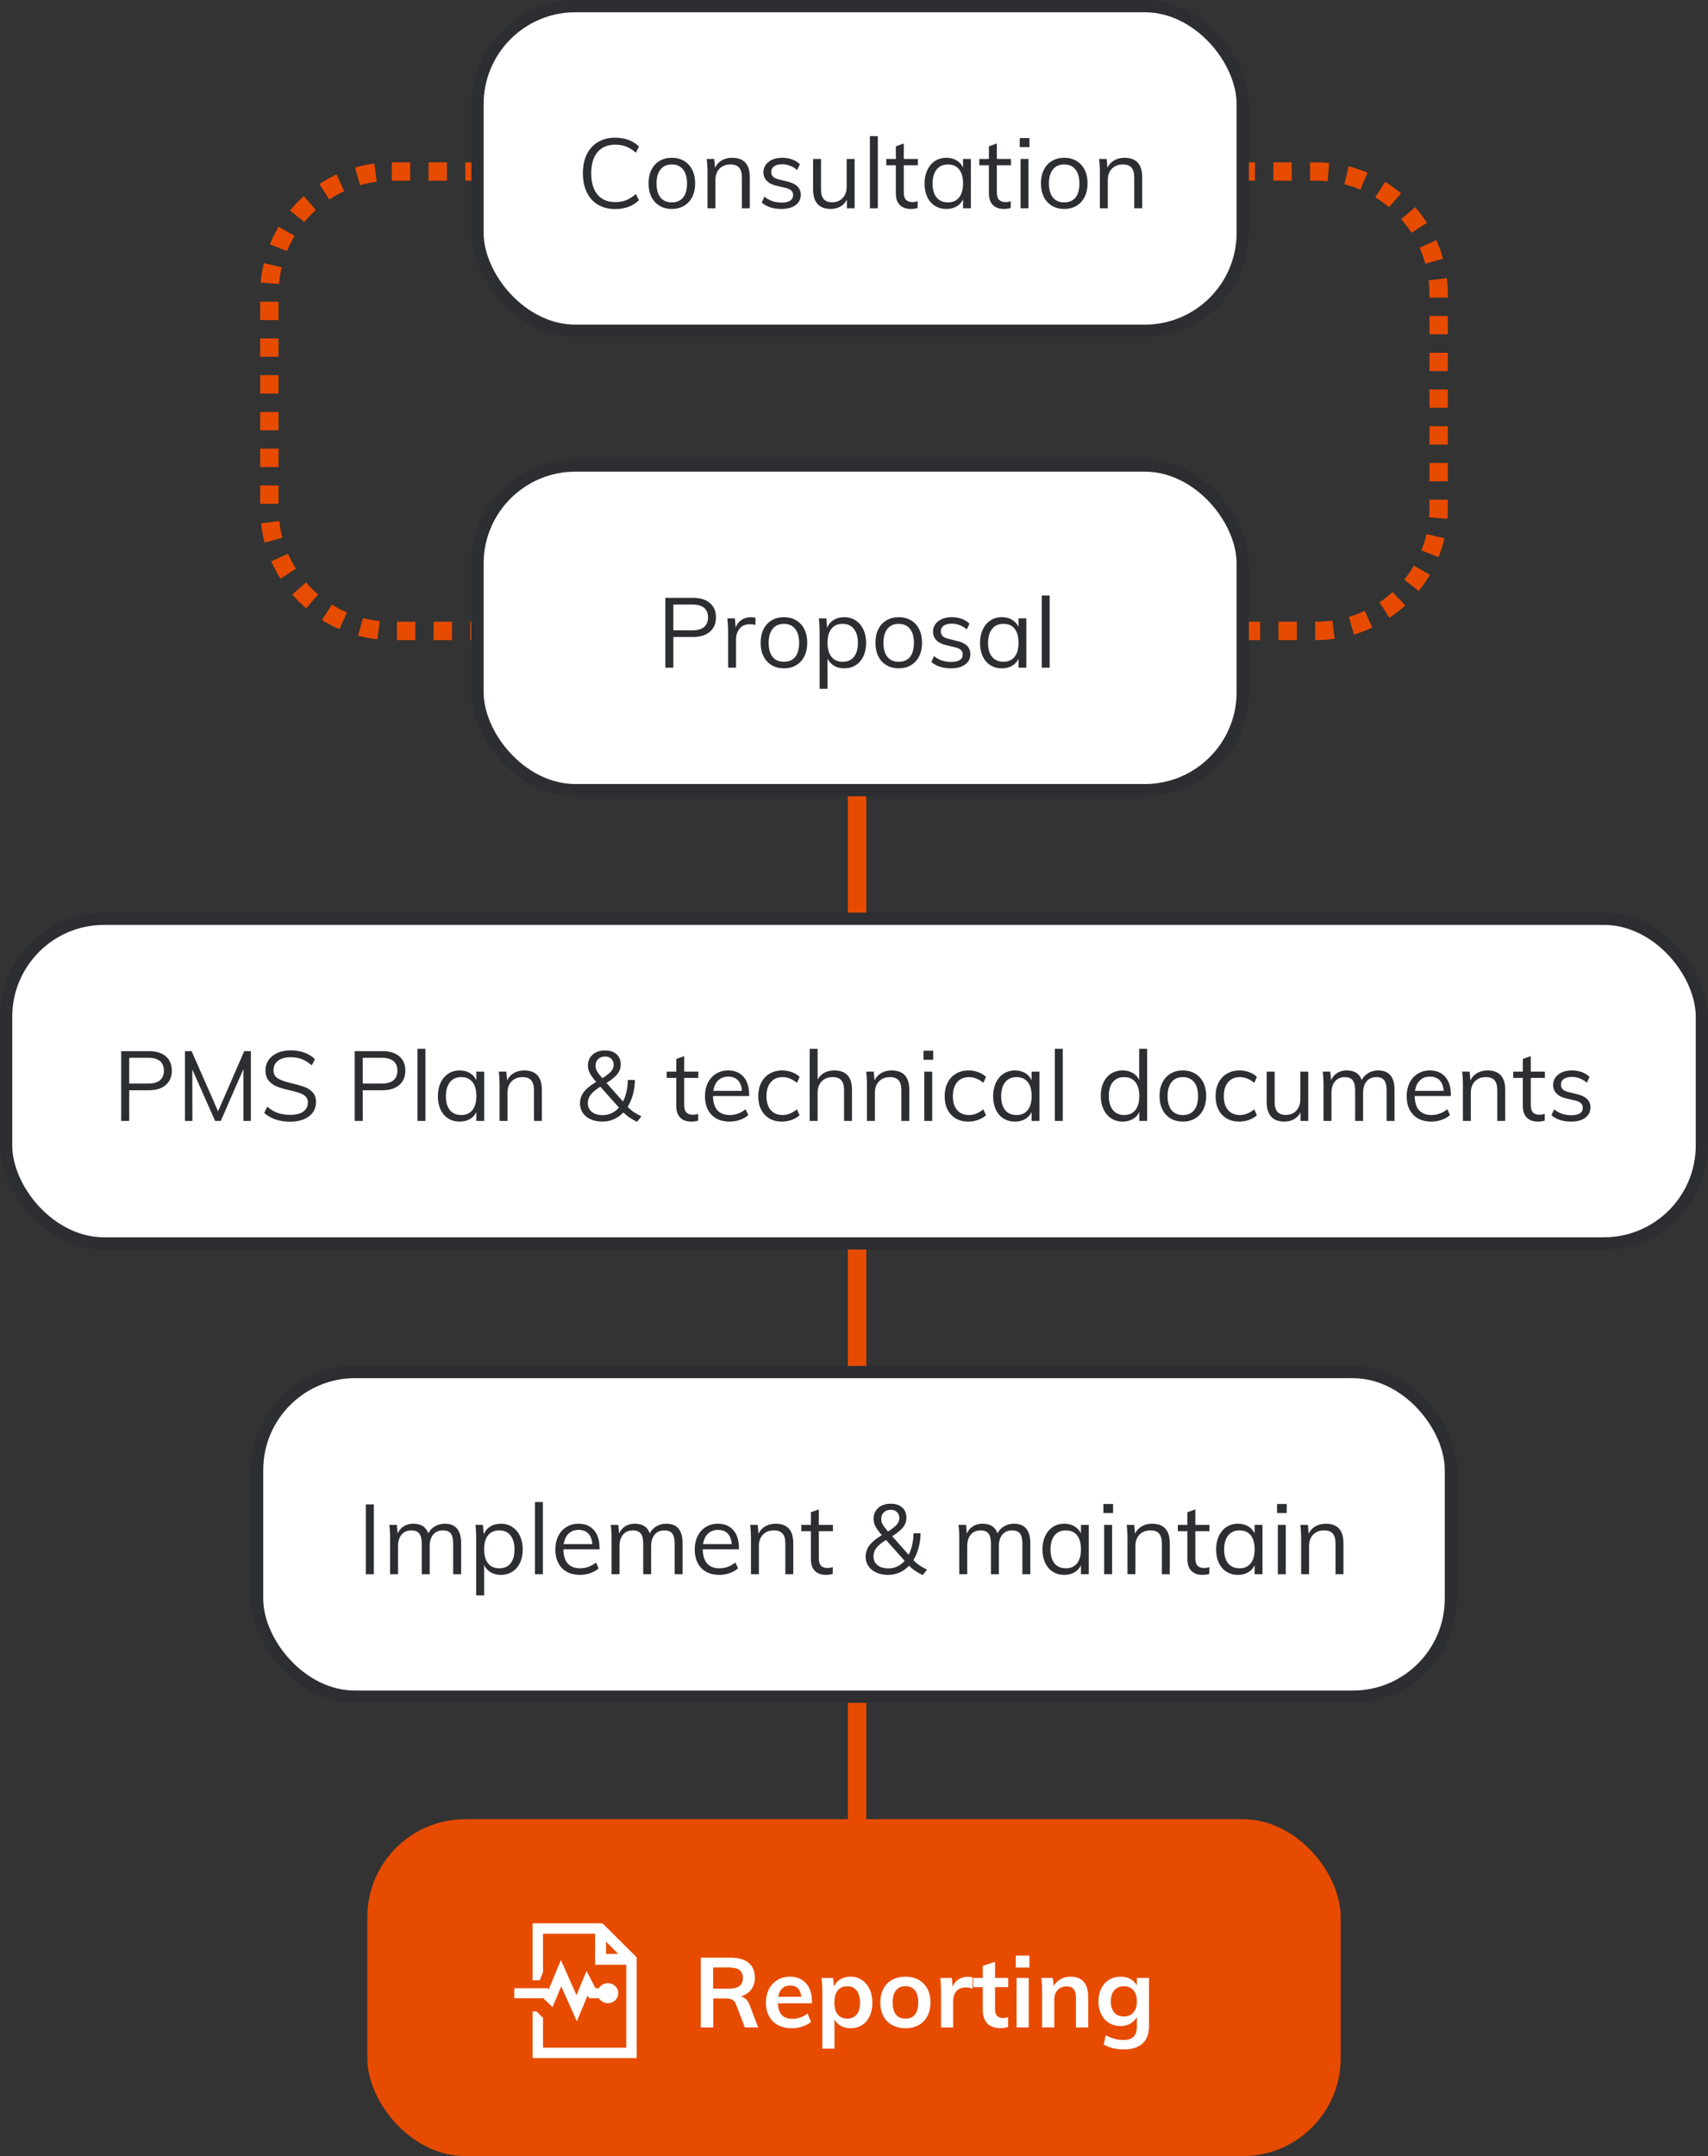 <?xml version="1.0" encoding="UTF-8"?>
<svg width="279px" height="352px" viewBox="0 0 279 352" version="1.1" xmlns="http://www.w3.org/2000/svg" xmlns:xlink="http://www.w3.org/1999/xlink">
    <rect x="0" y="0" width="279" height="352" fill="#333333" stroke="none"/>
    <title>post-market-surveillance</title>
    <g id="Page-1" stroke="none" stroke-width="1" fill="none" fill-rule="evenodd">
        <g id="flattened" transform="translate(-291, -129)">
            <g id="post-market-surveillance" transform="translate(291, 129)">
                <line x1="140" y1="98.5" x2="140" y2="339.363" id="Line" stroke="#E74B00" stroke-width="3" stroke-linecap="square"></line>
                <g id="loop" transform="translate(39, 28)" stroke="#E74B00" stroke-dasharray="3" stroke-width="3">
                    <path d="M25,0 L176,0 C187.046,-2.02906125e-15 196,8.954 196,20 L196,55 C196,66.046 187.046,75 176,75 L25,75 C13.954,75 5,66.046 5,55 L5,20 C5,8.954 13.954,2.02906125e-15 25,0 Z" id="Rectangle"></path>
                </g>
                <g id="1" transform="translate(77, 0)">
                    <g id="consultation">
                        <rect id="Rectangle" stroke="#2C2E32" stroke-width="2" fill="#FFFFFF" x="1" y="1" width="125" height="53" rx="16"></rect>
                        <path d="M23.496,34.128 C24.285,34.128 25.008,34.008 25.664,33.768 C26.32,33.528 26.888,33.168 27.368,32.688 L27.368,32.688 L26.872,31.68 C26.328,32.149 25.792,32.485 25.264,32.688 C24.736,32.891 24.152,32.992 23.512,32.992 C22.253,32.992 21.283,32.584 20.6,31.768 C19.917,30.952 19.576,29.792 19.576,28.288 C19.576,26.795 19.92,25.643 20.608,24.832 C21.296,24.021 22.264,23.616 23.512,23.616 C24.152,23.616 24.736,23.717 25.264,23.92 C25.792,24.123 26.328,24.459 26.872,24.928 L26.872,24.928 L27.368,23.92 C26.888,23.44 26.32,23.08 25.664,22.84 C25.008,22.6 24.285,22.48 23.496,22.48 C22.419,22.48 21.483,22.715 20.688,23.184 C19.893,23.653 19.283,24.323 18.856,25.192 C18.429,26.061 18.216,27.093 18.216,28.288 C18.216,29.483 18.429,30.52 18.856,31.4 C19.283,32.28 19.893,32.955 20.688,33.424 C21.483,33.893 22.419,34.128 23.496,34.128 Z M32.744,34.112 C33.501,34.112 34.168,33.941 34.744,33.6 C35.32,33.259 35.765,32.773 36.08,32.144 C36.395,31.515 36.552,30.779 36.552,29.936 C36.552,29.093 36.395,28.357 36.08,27.728 C35.765,27.099 35.32,26.613 34.744,26.272 C34.168,25.931 33.501,25.76 32.744,25.76 C31.987,25.76 31.32,25.931 30.744,26.272 C30.168,26.613 29.723,27.099 29.408,27.728 C29.093,28.357 28.936,29.093 28.936,29.936 C28.936,30.779 29.093,31.515 29.408,32.144 C29.723,32.773 30.168,33.259 30.744,33.6 C31.32,33.941 31.987,34.112 32.744,34.112 Z M32.744,33.04 C31.944,33.04 31.328,32.776 30.896,32.248 C30.464,31.72 30.248,30.949 30.248,29.936 C30.248,28.955 30.467,28.195 30.904,27.656 C31.341,27.117 31.955,26.848 32.744,26.848 C33.523,26.848 34.131,27.117 34.568,27.656 C35.005,28.195 35.224,28.955 35.224,29.936 C35.224,30.949 35.011,31.72 34.584,32.248 C34.157,32.776 33.544,33.04 32.744,33.04 Z M39.864,34 L39.864,29.392 C39.864,28.613 40.088,27.995 40.536,27.536 C40.984,27.077 41.581,26.848 42.328,26.848 C42.968,26.848 43.437,27.021 43.736,27.368 C44.035,27.715 44.184,28.261 44.184,29.008 L44.184,29.008 L44.184,34 L45.48,34 L45.48,28.944 C45.48,26.821 44.515,25.76 42.584,25.76 C41.955,25.76 41.395,25.901 40.904,26.184 C40.413,26.467 40.045,26.869 39.8,27.392 L39.8,27.392 L39.672,25.952 L38.44,25.952 C38.525,26.624 38.568,27.376 38.568,28.208 L38.568,28.208 L38.568,34 L39.864,34 Z M50.648,34.112 C51.619,34.112 52.387,33.904 52.952,33.488 C53.517,33.072 53.8,32.517 53.8,31.824 C53.8,31.248 53.619,30.781 53.256,30.424 C52.893,30.067 52.339,29.803 51.592,29.632 L51.592,29.632 L50.232,29.296 C49.795,29.189 49.477,29.04 49.28,28.848 C49.083,28.656 48.984,28.395 48.984,28.064 C48.984,27.669 49.141,27.363 49.456,27.144 C49.771,26.925 50.216,26.816 50.792,26.816 C51.656,26.816 52.467,27.131 53.224,27.76 L53.224,27.76 L53.656,26.816 C53.315,26.475 52.893,26.213 52.392,26.032 C51.891,25.851 51.357,25.76 50.792,25.76 C49.864,25.76 49.117,25.981 48.552,26.424 C47.987,26.867 47.704,27.44 47.704,28.144 C47.704,28.677 47.888,29.136 48.256,29.52 C48.624,29.904 49.144,30.171 49.816,30.32 L49.816,30.32 L51.176,30.64 C51.667,30.747 52.019,30.896 52.232,31.088 C52.445,31.28 52.552,31.536 52.552,31.856 C52.552,32.251 52.395,32.552 52.08,32.76 C51.765,32.968 51.304,33.072 50.696,33.072 C50.141,33.072 49.64,32.997 49.192,32.848 C48.744,32.699 48.301,32.453 47.864,32.112 L47.864,32.112 L47.432,33.072 C48.221,33.765 49.293,34.112 50.648,34.112 Z M58.712,34.112 C59.288,34.112 59.805,33.984 60.264,33.728 C60.723,33.472 61.08,33.099 61.336,32.608 L61.336,32.608 L61.336,34 L62.6,34 L62.6,25.952 L61.304,25.952 L61.304,30.496 C61.304,31.253 61.085,31.864 60.648,32.328 C60.211,32.792 59.635,33.024 58.92,33.024 C58.312,33.024 57.859,32.853 57.56,32.512 C57.261,32.171 57.112,31.637 57.112,30.912 L57.112,30.912 L57.112,25.952 L55.816,25.952 L55.816,30.944 C55.816,31.989 56.061,32.779 56.552,33.312 C57.043,33.845 57.763,34.112 58.712,34.112 Z M66.392,34 L66.392,22.224 L65.096,22.224 L65.096,34 L66.392,34 Z M71.784,34.112 C72.2,34.112 72.573,34.059 72.904,33.952 L72.904,33.952 L72.904,32.848 C72.627,32.944 72.339,32.992 72.04,32.992 C71.592,32.992 71.245,32.872 71,32.632 C70.755,32.392 70.632,31.973 70.632,31.376 L70.632,31.376 L70.632,26.976 L72.936,26.976 L72.936,25.952 L70.632,25.952 L70.632,23.424 L69.336,23.888 L69.336,25.952 L67.768,25.952 L67.768,26.976 L69.336,26.976 L69.336,31.552 C69.336,32.395 69.552,33.032 69.984,33.464 C70.416,33.896 71.016,34.112 71.784,34.112 Z M77.592,34.112 C78.221,34.112 78.773,33.976 79.248,33.704 C79.723,33.432 80.077,33.045 80.312,32.544 L80.312,32.544 L80.312,34 L81.592,34 L81.592,25.952 L80.312,25.952 L80.312,27.344 C80.067,26.843 79.709,26.453 79.24,26.176 C78.771,25.899 78.221,25.76 77.592,25.76 C76.888,25.76 76.267,25.936 75.728,26.288 C75.189,26.64 74.771,27.133 74.472,27.768 C74.173,28.403 74.024,29.136 74.024,29.968 C74.024,30.8 74.171,31.528 74.464,32.152 C74.757,32.776 75.173,33.259 75.712,33.6 C76.251,33.941 76.877,34.112 77.592,34.112 Z M77.848,33.04 C77.048,33.04 76.429,32.773 75.992,32.24 C75.555,31.707 75.336,30.949 75.336,29.968 C75.336,28.987 75.557,28.221 76,27.672 C76.443,27.123 77.059,26.848 77.848,26.848 C78.637,26.848 79.245,27.115 79.672,27.648 C80.099,28.181 80.312,28.944 80.312,29.936 C80.312,30.928 80.099,31.693 79.672,32.232 C79.245,32.771 78.637,33.04 77.848,33.04 Z M86.984,34.112 C87.4,34.112 87.773,34.059 88.104,33.952 L88.104,33.952 L88.104,32.848 C87.827,32.944 87.539,32.992 87.24,32.992 C86.792,32.992 86.445,32.872 86.2,32.632 C85.955,32.392 85.832,31.973 85.832,31.376 L85.832,31.376 L85.832,26.976 L88.136,26.976 L88.136,25.952 L85.832,25.952 L85.832,23.424 L84.536,23.888 L84.536,25.952 L82.968,25.952 L82.968,26.976 L84.536,26.976 L84.536,31.552 C84.536,32.395 84.752,33.032 85.184,33.464 C85.616,33.896 86.216,34.112 86.984,34.112 Z M91.16,24.016 L91.16,22.544 L89.576,22.544 L89.576,24.016 L91.16,24.016 Z M91,34 L91,25.952 L89.704,25.952 L89.704,34 L91,34 Z M96.84,34.112 C97.597,34.112 98.264,33.941 98.84,33.6 C99.416,33.259 99.861,32.773 100.176,32.144 C100.491,31.515 100.648,30.779 100.648,29.936 C100.648,29.093 100.491,28.357 100.176,27.728 C99.861,27.099 99.416,26.613 98.84,26.272 C98.264,25.931 97.597,25.76 96.84,25.76 C96.083,25.76 95.416,25.931 94.84,26.272 C94.264,26.613 93.819,27.099 93.504,27.728 C93.189,28.357 93.032,29.093 93.032,29.936 C93.032,30.779 93.189,31.515 93.504,32.144 C93.819,32.773 94.264,33.259 94.84,33.6 C95.416,33.941 96.083,34.112 96.84,34.112 Z M96.84,33.04 C96.04,33.04 95.424,32.776 94.992,32.248 C94.56,31.72 94.344,30.949 94.344,29.936 C94.344,28.955 94.563,28.195 95,27.656 C95.437,27.117 96.051,26.848 96.84,26.848 C97.619,26.848 98.227,27.117 98.664,27.656 C99.101,28.195 99.32,28.955 99.32,29.936 C99.32,30.949 99.107,31.72 98.68,32.248 C98.253,32.776 97.64,33.04 96.84,33.04 Z M103.96,34 L103.96,29.392 C103.96,28.613 104.184,27.995 104.632,27.536 C105.08,27.077 105.677,26.848 106.424,26.848 C107.064,26.848 107.533,27.021 107.832,27.368 C108.131,27.715 108.28,28.261 108.28,29.008 L108.28,29.008 L108.28,34 L109.576,34 L109.576,28.944 C109.576,26.821 108.611,25.76 106.68,25.76 C106.051,25.76 105.491,25.901 105,26.184 C104.509,26.467 104.141,26.869 103.896,27.392 L103.896,27.392 L103.768,25.952 L102.536,25.952 C102.621,26.624 102.664,27.376 102.664,28.208 L102.664,28.208 L102.664,34 L103.96,34 Z" id="Consultation" fill="#2C2E32" fill-rule="nonzero"></path>
                    </g>
                    <g id="proposal" transform="translate(0, 75)">
                        <rect id="Rectangle" stroke="#2C2E32" stroke-width="2" fill="#FFFFFF" x="1" y="1" width="125" height="53" rx="16"></rect>
                        <path d="M32.992,34 L32.992,28.992 L36.224,28.992 C37.387,28.992 38.299,28.707 38.96,28.136 C39.621,27.565 39.952,26.784 39.952,25.792 C39.952,24.8 39.624,24.021 38.968,23.456 C38.312,22.891 37.397,22.608 36.224,22.608 L36.224,22.608 L31.68,22.608 L31.68,34 L32.992,34 Z M36.112,27.904 L32.992,27.904 L32.992,23.696 L36.112,23.696 C36.955,23.696 37.589,23.875 38.016,24.232 C38.443,24.589 38.656,25.109 38.656,25.792 C38.656,26.475 38.443,26.997 38.016,27.36 C37.589,27.723 36.955,27.904 36.112,27.904 L36.112,27.904 Z M43.232,34 L43.232,29.408 C43.232,28.715 43.421,28.125 43.8,27.64 C44.179,27.155 44.757,26.912 45.536,26.912 C45.856,26.912 46.139,26.955 46.384,27.04 L46.384,27.04 L46.416,25.856 C46.192,25.792 45.947,25.76 45.68,25.76 C45.104,25.76 44.592,25.904 44.144,26.192 C43.696,26.48 43.371,26.896 43.168,27.44 L43.168,27.44 L43.04,25.952 L41.808,25.952 C41.893,26.624 41.936,27.376 41.936,28.208 L41.936,28.208 L41.936,34 L43.232,34 Z M51.056,34.112 C51.813,34.112 52.48,33.941 53.056,33.6 C53.632,33.259 54.077,32.773 54.392,32.144 C54.707,31.515 54.864,30.779 54.864,29.936 C54.864,29.093 54.707,28.357 54.392,27.728 C54.077,27.099 53.632,26.613 53.056,26.272 C52.48,25.931 51.813,25.76 51.056,25.76 C50.299,25.76 49.632,25.931 49.056,26.272 C48.48,26.613 48.035,27.099 47.72,27.728 C47.405,28.357 47.248,29.093 47.248,29.936 C47.248,30.779 47.405,31.515 47.72,32.144 C48.035,32.773 48.48,33.259 49.056,33.6 C49.632,33.941 50.299,34.112 51.056,34.112 Z M51.056,33.04 C50.256,33.04 49.64,32.776 49.208,32.248 C48.776,31.72 48.56,30.949 48.56,29.936 C48.56,28.955 48.779,28.195 49.216,27.656 C49.653,27.117 50.267,26.848 51.056,26.848 C51.835,26.848 52.443,27.117 52.88,27.656 C53.317,28.195 53.536,28.955 53.536,29.936 C53.536,30.949 53.323,31.72 52.896,32.248 C52.469,32.776 51.856,33.04 51.056,33.04 Z M58.176,37.456 L58.176,32.512 C58.421,33.024 58.779,33.419 59.248,33.696 C59.717,33.973 60.267,34.112 60.896,34.112 C61.611,34.112 62.237,33.941 62.776,33.6 C63.315,33.259 63.733,32.776 64.032,32.152 C64.331,31.528 64.48,30.8 64.48,29.968 C64.48,29.136 64.331,28.403 64.032,27.768 C63.733,27.133 63.312,26.64 62.768,26.288 C62.224,25.936 61.6,25.76 60.896,25.76 C60.235,25.76 59.661,25.912 59.176,26.216 C58.691,26.52 58.336,26.949 58.112,27.504 L58.112,27.504 L57.984,25.952 L56.752,25.952 C56.837,26.624 56.88,27.376 56.88,28.208 L56.88,28.208 L56.88,37.456 L58.176,37.456 Z M60.656,33.04 C59.856,33.04 59.243,32.771 58.816,32.232 C58.389,31.693 58.176,30.928 58.176,29.936 C58.176,28.944 58.389,28.181 58.816,27.648 C59.243,27.115 59.856,26.848 60.656,26.848 C61.435,26.848 62.043,27.123 62.48,27.672 C62.917,28.221 63.136,28.987 63.136,29.968 C63.136,30.949 62.92,31.707 62.488,32.24 C62.056,32.773 61.445,33.04 60.656,33.04 Z M69.808,34.112 C70.565,34.112 71.232,33.941 71.808,33.6 C72.384,33.259 72.829,32.773 73.144,32.144 C73.459,31.515 73.616,30.779 73.616,29.936 C73.616,29.093 73.459,28.357 73.144,27.728 C72.829,27.099 72.384,26.613 71.808,26.272 C71.232,25.931 70.565,25.76 69.808,25.76 C69.051,25.76 68.384,25.931 67.808,26.272 C67.232,26.613 66.787,27.099 66.472,27.728 C66.157,28.357 66,29.093 66,29.936 C66,30.779 66.157,31.515 66.472,32.144 C66.787,32.773 67.232,33.259 67.808,33.6 C68.384,33.941 69.051,34.112 69.808,34.112 Z M69.808,33.04 C69.008,33.04 68.392,32.776 67.96,32.248 C67.528,31.72 67.312,30.949 67.312,29.936 C67.312,28.955 67.531,28.195 67.968,27.656 C68.405,27.117 69.019,26.848 69.808,26.848 C70.587,26.848 71.195,27.117 71.632,27.656 C72.069,28.195 72.288,28.955 72.288,29.936 C72.288,30.949 72.075,31.72 71.648,32.248 C71.221,32.776 70.608,33.04 69.808,33.04 Z M78.352,34.112 C79.323,34.112 80.091,33.904 80.656,33.488 C81.221,33.072 81.504,32.517 81.504,31.824 C81.504,31.248 81.323,30.781 80.96,30.424 C80.597,30.067 80.043,29.803 79.296,29.632 L79.296,29.632 L77.936,29.296 C77.499,29.189 77.181,29.04 76.984,28.848 C76.787,28.656 76.688,28.395 76.688,28.064 C76.688,27.669 76.845,27.363 77.16,27.144 C77.475,26.925 77.92,26.816 78.496,26.816 C79.36,26.816 80.171,27.131 80.928,27.76 L80.928,27.76 L81.36,26.816 C81.019,26.475 80.597,26.213 80.096,26.032 C79.595,25.851 79.061,25.76 78.496,25.76 C77.568,25.76 76.821,25.981 76.256,26.424 C75.691,26.867 75.408,27.44 75.408,28.144 C75.408,28.677 75.592,29.136 75.96,29.52 C76.328,29.904 76.848,30.171 77.52,30.32 L77.52,30.32 L78.88,30.64 C79.371,30.747 79.723,30.896 79.936,31.088 C80.149,31.28 80.256,31.536 80.256,31.856 C80.256,32.251 80.099,32.552 79.784,32.76 C79.469,32.968 79.008,33.072 78.4,33.072 C77.845,33.072 77.344,32.997 76.896,32.848 C76.448,32.699 76.005,32.453 75.568,32.112 L75.568,32.112 L75.136,33.072 C75.925,33.765 76.997,34.112 78.352,34.112 Z M86.656,34.112 C87.285,34.112 87.837,33.976 88.312,33.704 C88.787,33.432 89.141,33.045 89.376,32.544 L89.376,32.544 L89.376,34 L90.656,34 L90.656,25.952 L89.376,25.952 L89.376,27.344 C89.131,26.843 88.773,26.453 88.304,26.176 C87.835,25.899 87.285,25.76 86.656,25.76 C85.952,25.76 85.331,25.936 84.792,26.288 C84.253,26.64 83.835,27.133 83.536,27.768 C83.237,28.403 83.088,29.136 83.088,29.968 C83.088,30.8 83.235,31.528 83.528,32.152 C83.821,32.776 84.237,33.259 84.776,33.6 C85.315,33.941 85.941,34.112 86.656,34.112 Z M86.912,33.04 C86.112,33.04 85.493,32.773 85.056,32.24 C84.619,31.707 84.4,30.949 84.4,29.968 C84.4,28.987 84.621,28.221 85.064,27.672 C85.507,27.123 86.123,26.848 86.912,26.848 C87.701,26.848 88.309,27.115 88.736,27.648 C89.163,28.181 89.376,28.944 89.376,29.936 C89.376,30.928 89.163,31.693 88.736,32.232 C88.309,32.771 87.701,33.04 86.912,33.04 Z M94.464,34 L94.464,22.224 L93.168,22.224 L93.168,34 L94.464,34 Z" id="Proposal" fill="#2C2E32" fill-rule="nonzero"></path>
                    </g>
                </g>
                <g id="2" transform="translate(0, 149)">
                    <rect id="Rectangle" stroke="#2C2E32" stroke-width="2" fill="#FFFFFF" x="1" y="1" width="277" height="53" rx="16"></rect>
                    <path d="M21.108,34 L21.108,28.992 L24.34,28.992 C25.503,28.992 26.415,28.707 27.076,28.136 C27.737,27.565 28.068,26.784 28.068,25.792 C28.068,24.8 27.74,24.021 27.084,23.456 C26.428,22.891 25.513,22.608 24.34,22.608 L24.34,22.608 L19.796,22.608 L19.796,34 L21.108,34 Z M24.228,27.904 L21.108,27.904 L21.108,23.696 L24.228,23.696 C25.071,23.696 25.705,23.875 26.132,24.232 C26.559,24.589 26.772,25.109 26.772,25.792 C26.772,26.475 26.559,26.997 26.132,27.36 C25.705,27.723 25.071,27.904 24.228,27.904 L24.228,27.904 Z M31.428,34 L31.412,25.6 L35.14,34 L36.068,34 L39.764,25.536 L39.764,34 L40.98,34 L40.98,22.608 L39.892,22.608 L35.62,32.432 L31.3,22.608 L30.212,22.608 L30.212,34 L31.428,34 Z M47.412,34.128 C48.265,34.128 49.009,33.995 49.644,33.728 C50.279,33.461 50.767,33.085 51.108,32.6 C51.449,32.115 51.62,31.552 51.62,30.912 C51.62,30.251 51.433,29.72 51.06,29.32 C50.687,28.92 50.22,28.621 49.66,28.424 C49.1,28.227 48.329,28.011 47.348,27.776 C46.441,27.563 45.769,27.312 45.332,27.024 C44.895,26.736 44.676,26.304 44.676,25.728 C44.676,25.067 44.927,24.547 45.428,24.168 C45.929,23.789 46.623,23.6 47.508,23.6 C48.159,23.6 48.759,23.707 49.308,23.92 C49.857,24.133 50.399,24.469 50.932,24.928 L50.932,24.928 L51.444,23.92 C50.975,23.451 50.399,23.093 49.716,22.848 C49.033,22.603 48.297,22.48 47.508,22.48 C46.676,22.48 45.948,22.619 45.324,22.896 C44.7,23.173 44.217,23.56 43.876,24.056 C43.535,24.552 43.364,25.125 43.364,25.776 C43.364,26.459 43.54,27.011 43.892,27.432 C44.244,27.853 44.703,28.176 45.268,28.4 C45.833,28.624 46.553,28.832 47.428,29.024 C48.079,29.173 48.599,29.317 48.988,29.456 C49.377,29.595 49.692,29.784 49.932,30.024 C50.172,30.264 50.292,30.576 50.292,30.96 C50.292,31.611 50.044,32.115 49.548,32.472 C49.052,32.829 48.345,33.008 47.428,33.008 C46.649,33.008 45.967,32.907 45.38,32.704 C44.793,32.501 44.217,32.16 43.652,31.68 L43.652,31.68 L43.156,32.688 C44.212,33.648 45.631,34.128 47.412,34.128 Z M59.252,34 L59.252,28.992 L62.484,28.992 C63.647,28.992 64.559,28.707 65.22,28.136 C65.881,27.565 66.212,26.784 66.212,25.792 C66.212,24.8 65.884,24.021 65.228,23.456 C64.572,22.891 63.657,22.608 62.484,22.608 L62.484,22.608 L57.94,22.608 L57.94,34 L59.252,34 Z M62.372,27.904 L59.252,27.904 L59.252,23.696 L62.372,23.696 C63.215,23.696 63.849,23.875 64.276,24.232 C64.703,24.589 64.916,25.109 64.916,25.792 C64.916,26.475 64.703,26.997 64.276,27.36 C63.849,27.723 63.215,27.904 62.372,27.904 L62.372,27.904 Z M69.492,34 L69.492,22.224 L68.196,22.224 L68.196,34 L69.492,34 Z M75.092,34.112 C75.721,34.112 76.273,33.976 76.748,33.704 C77.223,33.432 77.577,33.045 77.812,32.544 L77.812,32.544 L77.812,34 L79.092,34 L79.092,25.952 L77.812,25.952 L77.812,27.344 C77.567,26.843 77.209,26.453 76.74,26.176 C76.271,25.899 75.721,25.76 75.092,25.76 C74.388,25.76 73.767,25.936 73.228,26.288 C72.689,26.64 72.271,27.133 71.972,27.768 C71.673,28.403 71.524,29.136 71.524,29.968 C71.524,30.8 71.671,31.528 71.964,32.152 C72.257,32.776 72.673,33.259 73.212,33.6 C73.751,33.941 74.377,34.112 75.092,34.112 Z M75.348,33.04 C74.548,33.04 73.929,32.773 73.492,32.24 C73.055,31.707 72.836,30.949 72.836,29.968 C72.836,28.987 73.057,28.221 73.5,27.672 C73.943,27.123 74.559,26.848 75.348,26.848 C76.137,26.848 76.745,27.115 77.172,27.648 C77.599,28.181 77.812,28.944 77.812,29.936 C77.812,30.928 77.599,31.693 77.172,32.232 C76.745,32.771 76.137,33.04 75.348,33.04 Z M82.9,34 L82.9,29.392 C82.9,28.613 83.124,27.995 83.572,27.536 C84.02,27.077 84.617,26.848 85.364,26.848 C86.004,26.848 86.473,27.021 86.772,27.368 C87.071,27.715 87.22,28.261 87.22,29.008 L87.22,29.008 L87.22,34 L88.516,34 L88.516,28.944 C88.516,26.821 87.551,25.76 85.62,25.76 C84.991,25.76 84.431,25.901 83.94,26.184 C83.449,26.467 83.081,26.869 82.836,27.392 L82.836,27.392 L82.708,25.952 L81.476,25.952 C81.561,26.624 81.604,27.376 81.604,28.208 L81.604,28.208 L81.604,34 L82.9,34 Z M104.068,34.144 L104.772,33.248 C103.833,32.821 103.087,32.304 102.532,31.696 C102.895,31.12 103.177,30.461 103.38,29.72 C103.583,28.979 103.695,28.176 103.716,27.312 L103.716,27.312 L102.564,27.312 C102.532,28.688 102.265,29.861 101.764,30.832 L101.764,30.832 L99.076,27.808 C99.94,27.253 100.543,26.752 100.884,26.304 C101.225,25.856 101.396,25.349 101.396,24.784 C101.396,24.08 101.167,23.523 100.708,23.112 C100.249,22.701 99.625,22.496 98.836,22.496 C97.993,22.496 97.316,22.723 96.804,23.176 C96.292,23.629 96.036,24.229 96.036,24.976 C96.036,25.392 96.135,25.795 96.332,26.184 C96.529,26.573 96.879,27.056 97.38,27.632 C96.452,28.187 95.78,28.739 95.364,29.288 C94.948,29.837 94.74,30.453 94.74,31.136 C94.74,31.723 94.892,32.24 95.196,32.688 C95.5,33.136 95.929,33.485 96.484,33.736 C97.039,33.987 97.679,34.112 98.404,34.112 C99.076,34.112 99.7,33.984 100.276,33.728 C100.852,33.472 101.369,33.104 101.828,32.624 C102.436,33.232 103.183,33.739 104.068,34.144 L104.068,34.144 Z M98.388,27.024 C97.951,26.523 97.657,26.133 97.508,25.856 C97.359,25.579 97.284,25.285 97.284,24.976 C97.284,24.528 97.428,24.168 97.716,23.896 C98.004,23.624 98.383,23.488 98.852,23.488 C99.268,23.488 99.604,23.613 99.86,23.864 C100.116,24.115 100.244,24.443 100.244,24.848 C100.244,25.221 100.111,25.568 99.844,25.888 C99.577,26.208 99.092,26.587 98.388,27.024 Z M98.436,33.056 C97.7,33.056 97.113,32.88 96.676,32.528 C96.239,32.176 96.02,31.701 96.02,31.104 C96.02,30.592 96.175,30.131 96.484,29.72 C96.793,29.309 97.321,28.875 98.068,28.416 L98.068,28.416 L101.108,31.824 C100.372,32.645 99.481,33.056 98.436,33.056 Z M112.916,34.112 C113.332,34.112 113.705,34.059 114.036,33.952 L114.036,33.952 L114.036,32.848 C113.759,32.944 113.471,32.992 113.172,32.992 C112.724,32.992 112.377,32.872 112.132,32.632 C111.887,32.392 111.764,31.973 111.764,31.376 L111.764,31.376 L111.764,26.976 L114.068,26.976 L114.068,25.952 L111.764,25.952 L111.764,23.424 L110.468,23.888 L110.468,25.952 L108.9,25.952 L108.9,26.976 L110.468,26.976 L110.468,31.552 C110.468,32.395 110.684,33.032 111.116,33.464 C111.548,33.896 112.148,34.112 112.916,34.112 Z M119.188,34.112 C119.764,34.112 120.327,34.016 120.876,33.824 C121.425,33.632 121.876,33.371 122.228,33.04 L122.228,33.04 L121.796,32.096 C121.007,32.725 120.143,33.04 119.204,33.04 C118.319,33.04 117.644,32.779 117.18,32.256 C116.716,31.733 116.479,30.96 116.468,29.936 L116.468,29.936 L122.372,29.936 L122.372,29.696 C122.372,28.469 122.068,27.507 121.46,26.808 C120.852,26.109 120.015,25.76 118.948,25.76 C118.212,25.76 117.556,25.936 116.98,26.288 C116.404,26.64 115.956,27.133 115.636,27.768 C115.316,28.403 115.156,29.131 115.156,29.952 C115.156,31.243 115.513,32.259 116.228,33 C116.943,33.741 117.929,34.112 119.188,34.112 Z M121.204,29.088 L116.516,29.088 C116.633,28.352 116.903,27.781 117.324,27.376 C117.745,26.971 118.292,26.768 118.964,26.768 C119.636,26.768 120.161,26.965 120.54,27.36 C120.919,27.755 121.14,28.331 121.204,29.088 L121.204,29.088 Z M127.716,34.112 C128.271,34.112 128.807,34.019 129.324,33.832 C129.841,33.645 130.271,33.392 130.612,33.072 L130.612,33.072 L130.18,32.112 C129.775,32.432 129.383,32.667 129.004,32.816 C128.625,32.965 128.239,33.04 127.844,33.04 C127.012,33.04 126.364,32.771 125.9,32.232 C125.436,31.693 125.204,30.939 125.204,29.968 C125.204,28.987 125.439,28.221 125.908,27.672 C126.377,27.123 127.023,26.848 127.844,26.848 C128.239,26.848 128.625,26.923 129.004,27.072 C129.383,27.221 129.775,27.456 130.18,27.776 L130.18,27.776 L130.612,26.816 C130.281,26.485 129.863,26.227 129.356,26.04 C128.849,25.853 128.324,25.76 127.78,25.76 C126.991,25.76 126.3,25.936 125.708,26.288 C125.116,26.64 124.66,27.133 124.34,27.768 C124.02,28.403 123.86,29.136 123.86,29.968 C123.86,30.8 124.017,31.528 124.332,32.152 C124.647,32.776 125.095,33.259 125.676,33.6 C126.257,33.941 126.937,34.112 127.716,34.112 Z M133.556,34 L133.556,29.392 C133.556,28.613 133.78,27.995 134.228,27.536 C134.676,27.077 135.273,26.848 136.02,26.848 C136.66,26.848 137.129,27.021 137.428,27.368 C137.727,27.715 137.876,28.261 137.876,29.008 L137.876,29.008 L137.876,34 L139.172,34 L139.172,28.944 C139.172,26.821 138.207,25.76 136.276,25.76 C135.668,25.76 135.127,25.888 134.652,26.144 C134.177,26.4 133.812,26.773 133.556,27.264 L133.556,27.264 L133.556,22.224 L132.26,22.224 L132.26,34 L133.556,34 Z M142.916,34 L142.916,29.392 C142.916,28.613 143.14,27.995 143.588,27.536 C144.036,27.077 144.633,26.848 145.38,26.848 C146.02,26.848 146.489,27.021 146.788,27.368 C147.087,27.715 147.236,28.261 147.236,29.008 L147.236,29.008 L147.236,34 L148.532,34 L148.532,28.944 C148.532,26.821 147.567,25.76 145.636,25.76 C145.007,25.76 144.447,25.901 143.956,26.184 C143.465,26.467 143.097,26.869 142.852,27.392 L142.852,27.392 L142.724,25.952 L141.492,25.952 C141.577,26.624 141.62,27.376 141.62,28.208 L141.62,28.208 L141.62,34 L142.916,34 Z M152.436,24.016 L152.436,22.544 L150.852,22.544 L150.852,24.016 L152.436,24.016 Z M152.276,34 L152.276,25.952 L150.98,25.952 L150.98,34 L152.276,34 Z M158.164,34.112 C158.719,34.112 159.255,34.019 159.772,33.832 C160.289,33.645 160.719,33.392 161.06,33.072 L161.06,33.072 L160.628,32.112 C160.223,32.432 159.831,32.667 159.452,32.816 C159.073,32.965 158.687,33.04 158.292,33.04 C157.46,33.04 156.812,32.771 156.348,32.232 C155.884,31.693 155.652,30.939 155.652,29.968 C155.652,28.987 155.887,28.221 156.356,27.672 C156.825,27.123 157.471,26.848 158.292,26.848 C158.687,26.848 159.073,26.923 159.452,27.072 C159.831,27.221 160.223,27.456 160.628,27.776 L160.628,27.776 L161.06,26.816 C160.729,26.485 160.311,26.227 159.804,26.04 C159.297,25.853 158.772,25.76 158.228,25.76 C157.439,25.76 156.748,25.936 156.156,26.288 C155.564,26.64 155.108,27.133 154.788,27.768 C154.468,28.403 154.308,29.136 154.308,29.968 C154.308,30.8 154.465,31.528 154.78,32.152 C155.095,32.776 155.543,33.259 156.124,33.6 C156.705,33.941 157.385,34.112 158.164,34.112 Z M165.796,34.112 C166.425,34.112 166.977,33.976 167.452,33.704 C167.927,33.432 168.281,33.045 168.516,32.544 L168.516,32.544 L168.516,34 L169.796,34 L169.796,25.952 L168.516,25.952 L168.516,27.344 C168.271,26.843 167.913,26.453 167.444,26.176 C166.975,25.899 166.425,25.76 165.796,25.76 C165.092,25.76 164.471,25.936 163.932,26.288 C163.393,26.64 162.975,27.133 162.676,27.768 C162.377,28.403 162.228,29.136 162.228,29.968 C162.228,30.8 162.375,31.528 162.668,32.152 C162.961,32.776 163.377,33.259 163.916,33.6 C164.455,33.941 165.081,34.112 165.796,34.112 Z M166.052,33.04 C165.252,33.04 164.633,32.773 164.196,32.24 C163.759,31.707 163.54,30.949 163.54,29.968 C163.54,28.987 163.761,28.221 164.204,27.672 C164.647,27.123 165.263,26.848 166.052,26.848 C166.841,26.848 167.449,27.115 167.876,27.648 C168.303,28.181 168.516,28.944 168.516,29.936 C168.516,30.928 168.303,31.693 167.876,32.232 C167.449,32.771 166.841,33.04 166.052,33.04 Z M173.604,34 L173.604,22.224 L172.308,22.224 L172.308,34 L173.604,34 Z M183.38,34.112 C184.009,34.112 184.561,33.976 185.036,33.704 C185.511,33.432 185.865,33.045 186.1,32.544 L186.1,32.544 L186.1,34 L187.38,34 L187.38,22.224 L186.084,22.224 L186.084,27.312 C185.849,26.821 185.497,26.44 185.028,26.168 C184.559,25.896 184.009,25.76 183.38,25.76 C182.676,25.76 182.052,25.931 181.508,26.272 C180.964,26.613 180.545,27.096 180.252,27.72 C179.959,28.344 179.812,29.072 179.812,29.904 C179.812,30.736 179.961,31.469 180.26,32.104 C180.559,32.739 180.977,33.232 181.516,33.584 C182.055,33.936 182.676,34.112 183.38,34.112 Z M183.636,33.04 C182.847,33.04 182.231,32.765 181.788,32.216 C181.345,31.667 181.124,30.896 181.124,29.904 C181.124,28.933 181.345,28.181 181.788,27.648 C182.231,27.115 182.847,26.848 183.636,26.848 C184.425,26.848 185.033,27.117 185.46,27.656 C185.887,28.195 186.1,28.955 186.1,29.936 C186.1,30.928 185.887,31.693 185.46,32.232 C185.033,32.771 184.425,33.04 183.636,33.04 Z M193.22,34.112 C193.977,34.112 194.644,33.941 195.22,33.6 C195.796,33.259 196.241,32.773 196.556,32.144 C196.871,31.515 197.028,30.779 197.028,29.936 C197.028,29.093 196.871,28.357 196.556,27.728 C196.241,27.099 195.796,26.613 195.22,26.272 C194.644,25.931 193.977,25.76 193.22,25.76 C192.463,25.76 191.796,25.931 191.22,26.272 C190.644,26.613 190.199,27.099 189.884,27.728 C189.569,28.357 189.412,29.093 189.412,29.936 C189.412,30.779 189.569,31.515 189.884,32.144 C190.199,32.773 190.644,33.259 191.22,33.6 C191.796,33.941 192.463,34.112 193.22,34.112 Z M193.22,33.04 C192.42,33.04 191.804,32.776 191.372,32.248 C190.94,31.72 190.724,30.949 190.724,29.936 C190.724,28.955 190.943,28.195 191.38,27.656 C191.817,27.117 192.431,26.848 193.22,26.848 C193.999,26.848 194.607,27.117 195.044,27.656 C195.481,28.195 195.7,28.955 195.7,29.936 C195.7,30.949 195.487,31.72 195.06,32.248 C194.633,32.776 194.02,33.04 193.22,33.04 Z M202.42,34.112 C202.975,34.112 203.511,34.019 204.028,33.832 C204.545,33.645 204.975,33.392 205.316,33.072 L205.316,33.072 L204.884,32.112 C204.479,32.432 204.087,32.667 203.708,32.816 C203.329,32.965 202.943,33.04 202.548,33.04 C201.716,33.04 201.068,32.771 200.604,32.232 C200.14,31.693 199.908,30.939 199.908,29.968 C199.908,28.987 200.143,28.221 200.612,27.672 C201.081,27.123 201.727,26.848 202.548,26.848 C202.943,26.848 203.329,26.923 203.708,27.072 C204.087,27.221 204.479,27.456 204.884,27.776 L204.884,27.776 L205.316,26.816 C204.985,26.485 204.567,26.227 204.06,26.04 C203.553,25.853 203.028,25.76 202.484,25.76 C201.695,25.76 201.004,25.936 200.412,26.288 C199.82,26.64 199.364,27.133 199.044,27.768 C198.724,28.403 198.564,29.136 198.564,29.968 C198.564,30.8 198.721,31.528 199.036,32.152 C199.351,32.776 199.799,33.259 200.38,33.6 C200.961,33.941 201.641,34.112 202.42,34.112 Z M209.812,34.112 C210.388,34.112 210.905,33.984 211.364,33.728 C211.823,33.472 212.18,33.099 212.436,32.608 L212.436,32.608 L212.436,34 L213.7,34 L213.7,25.952 L212.404,25.952 L212.404,30.496 C212.404,31.253 212.185,31.864 211.748,32.328 C211.311,32.792 210.735,33.024 210.02,33.024 C209.412,33.024 208.959,32.853 208.66,32.512 C208.361,32.171 208.212,31.637 208.212,30.912 L208.212,30.912 L208.212,25.952 L206.916,25.952 L206.916,30.944 C206.916,31.989 207.161,32.779 207.652,33.312 C208.143,33.845 208.863,34.112 209.812,34.112 Z M217.492,34 L217.492,29.408 C217.492,28.619 217.687,27.995 218.076,27.536 C218.465,27.077 219.001,26.848 219.684,26.848 C220.271,26.848 220.697,27.021 220.964,27.368 C221.231,27.715 221.364,28.261 221.364,29.008 L221.364,29.008 L221.364,34 L222.66,34 L222.66,29.408 C222.66,28.619 222.852,27.995 223.236,27.536 C223.62,27.077 224.153,26.848 224.836,26.848 C225.423,26.848 225.847,27.019 226.108,27.36 C226.369,27.701 226.5,28.251 226.5,29.008 L226.5,29.008 L226.5,34 L227.796,34 L227.796,28.944 C227.796,26.821 226.905,25.76 225.124,25.76 C224.527,25.76 223.991,25.901 223.516,26.184 C223.041,26.467 222.681,26.848 222.436,27.328 C222.244,26.795 221.945,26.4 221.54,26.144 C221.135,25.888 220.612,25.76 219.972,25.76 C219.385,25.76 218.871,25.899 218.428,26.176 C217.985,26.453 217.652,26.848 217.428,27.36 L217.428,27.36 L217.3,25.952 L216.068,25.952 C216.153,26.624 216.196,27.376 216.196,28.208 L216.196,28.208 L216.196,34 L217.492,34 Z M233.812,34.112 C234.388,34.112 234.951,34.016 235.5,33.824 C236.049,33.632 236.5,33.371 236.852,33.04 L236.852,33.04 L236.42,32.096 C235.631,32.725 234.767,33.04 233.828,33.04 C232.943,33.04 232.268,32.779 231.804,32.256 C231.34,31.733 231.103,30.96 231.092,29.936 L231.092,29.936 L236.996,29.936 L236.996,29.696 C236.996,28.469 236.692,27.507 236.084,26.808 C235.476,26.109 234.639,25.76 233.572,25.76 C232.836,25.76 232.18,25.936 231.604,26.288 C231.028,26.64 230.58,27.133 230.26,27.768 C229.94,28.403 229.78,29.131 229.78,29.952 C229.78,31.243 230.137,32.259 230.852,33 C231.567,33.741 232.553,34.112 233.812,34.112 Z M235.828,29.088 L231.14,29.088 C231.257,28.352 231.527,27.781 231.948,27.376 C232.369,26.971 232.916,26.768 233.588,26.768 C234.26,26.768 234.785,26.965 235.164,27.36 C235.543,27.755 235.764,28.331 235.828,29.088 L235.828,29.088 Z M240.26,34 L240.26,29.392 C240.26,28.613 240.484,27.995 240.932,27.536 C241.38,27.077 241.977,26.848 242.724,26.848 C243.364,26.848 243.833,27.021 244.132,27.368 C244.431,27.715 244.58,28.261 244.58,29.008 L244.58,29.008 L244.58,34 L245.876,34 L245.876,28.944 C245.876,26.821 244.911,25.76 242.98,25.76 C242.351,25.76 241.791,25.901 241.3,26.184 C240.809,26.467 240.441,26.869 240.196,27.392 L240.196,27.392 L240.068,25.952 L238.836,25.952 C238.921,26.624 238.964,27.376 238.964,28.208 L238.964,28.208 L238.964,34 L240.26,34 Z M251.204,34.112 C251.62,34.112 251.993,34.059 252.324,33.952 L252.324,33.952 L252.324,32.848 C252.047,32.944 251.759,32.992 251.46,32.992 C251.012,32.992 250.665,32.872 250.42,32.632 C250.175,32.392 250.052,31.973 250.052,31.376 L250.052,31.376 L250.052,26.976 L252.356,26.976 L252.356,25.952 L250.052,25.952 L250.052,23.424 L248.756,23.888 L248.756,25.952 L247.188,25.952 L247.188,26.976 L248.756,26.976 L248.756,31.552 C248.756,32.395 248.972,33.032 249.404,33.464 C249.836,33.896 250.436,34.112 251.204,34.112 Z M256.644,34.112 C257.615,34.112 258.383,33.904 258.948,33.488 C259.513,33.072 259.796,32.517 259.796,31.824 C259.796,31.248 259.615,30.781 259.252,30.424 C258.889,30.067 258.335,29.803 257.588,29.632 L257.588,29.632 L256.228,29.296 C255.791,29.189 255.473,29.04 255.276,28.848 C255.079,28.656 254.98,28.395 254.98,28.064 C254.98,27.669 255.137,27.363 255.452,27.144 C255.767,26.925 256.212,26.816 256.788,26.816 C257.652,26.816 258.463,27.131 259.22,27.76 L259.22,27.76 L259.652,26.816 C259.311,26.475 258.889,26.213 258.388,26.032 C257.887,25.851 257.353,25.76 256.788,25.76 C255.86,25.76 255.113,25.981 254.548,26.424 C253.983,26.867 253.7,27.44 253.7,28.144 C253.7,28.677 253.884,29.136 254.252,29.52 C254.62,29.904 255.14,30.171 255.812,30.32 L255.812,30.32 L257.172,30.64 C257.663,30.747 258.015,30.896 258.228,31.088 C258.441,31.28 258.548,31.536 258.548,31.856 C258.548,32.251 258.391,32.552 258.076,32.76 C257.761,32.968 257.3,33.072 256.692,33.072 C256.137,33.072 255.636,32.997 255.188,32.848 C254.74,32.699 254.297,32.453 253.86,32.112 L253.86,32.112 L253.428,33.072 C254.217,33.765 255.289,34.112 256.644,34.112 Z" id="PMSPlan&amp;technicaldocuments" fill="#2C2E32" fill-rule="nonzero"></path>
                </g>
                <g id="3" transform="translate(41, 223)">
                    <rect id="Rectangle" stroke="#2C2E32" stroke-width="2" fill="#FFFFFF" x="1" y="1" width="195" height="53" rx="16"></rect>
                    <path d="M20.068,34 L20.068,22.608 L18.756,22.608 L18.756,34 L20.068,34 Z M24.02,34 L24.02,29.408 C24.02,28.619 24.215,27.995 24.604,27.536 C24.993,27.077 25.529,26.848 26.212,26.848 C26.799,26.848 27.225,27.021 27.492,27.368 C27.759,27.715 27.892,28.261 27.892,29.008 L27.892,29.008 L27.892,34 L29.188,34 L29.188,29.408 C29.188,28.619 29.38,27.995 29.764,27.536 C30.148,27.077 30.681,26.848 31.364,26.848 C31.951,26.848 32.375,27.019 32.636,27.36 C32.897,27.701 33.028,28.251 33.028,29.008 L33.028,29.008 L33.028,34 L34.324,34 L34.324,28.944 C34.324,26.821 33.433,25.76 31.652,25.76 C31.055,25.76 30.519,25.901 30.044,26.184 C29.569,26.467 29.209,26.848 28.964,27.328 C28.772,26.795 28.473,26.4 28.068,26.144 C27.663,25.888 27.14,25.76 26.5,25.76 C25.913,25.76 25.399,25.899 24.956,26.176 C24.513,26.453 24.18,26.848 23.956,27.36 L23.956,27.36 L23.828,25.952 L22.596,25.952 C22.681,26.624 22.724,27.376 22.724,28.208 L22.724,28.208 L22.724,34 L24.02,34 Z M38.084,37.456 L38.084,32.512 C38.329,33.024 38.687,33.419 39.156,33.696 C39.625,33.973 40.175,34.112 40.804,34.112 C41.519,34.112 42.145,33.941 42.684,33.6 C43.223,33.259 43.641,32.776 43.94,32.152 C44.239,31.528 44.388,30.8 44.388,29.968 C44.388,29.136 44.239,28.403 43.94,27.768 C43.641,27.133 43.22,26.64 42.676,26.288 C42.132,25.936 41.508,25.76 40.804,25.76 C40.143,25.76 39.569,25.912 39.084,26.216 C38.599,26.52 38.244,26.949 38.02,27.504 L38.02,27.504 L37.892,25.952 L36.66,25.952 C36.745,26.624 36.788,27.376 36.788,28.208 L36.788,28.208 L36.788,37.456 L38.084,37.456 Z M40.564,33.04 C39.764,33.04 39.151,32.771 38.724,32.232 C38.297,31.693 38.084,30.928 38.084,29.936 C38.084,28.944 38.297,28.181 38.724,27.648 C39.151,27.115 39.764,26.848 40.564,26.848 C41.343,26.848 41.951,27.123 42.388,27.672 C42.825,28.221 43.044,28.987 43.044,29.968 C43.044,30.949 42.828,31.707 42.396,32.24 C41.964,32.773 41.353,33.04 40.564,33.04 Z M47.684,34 L47.684,22.224 L46.388,22.224 L46.388,34 L47.684,34 Z M53.748,34.112 C54.324,34.112 54.887,34.016 55.436,33.824 C55.985,33.632 56.436,33.371 56.788,33.04 L56.788,33.04 L56.356,32.096 C55.567,32.725 54.703,33.04 53.764,33.04 C52.879,33.04 52.204,32.779 51.74,32.256 C51.276,31.733 51.039,30.96 51.028,29.936 L51.028,29.936 L56.932,29.936 L56.932,29.696 C56.932,28.469 56.628,27.507 56.02,26.808 C55.412,26.109 54.575,25.76 53.508,25.76 C52.772,25.76 52.116,25.936 51.54,26.288 C50.964,26.64 50.516,27.133 50.196,27.768 C49.876,28.403 49.716,29.131 49.716,29.952 C49.716,31.243 50.073,32.259 50.788,33 C51.503,33.741 52.489,34.112 53.748,34.112 Z M55.764,29.088 L51.076,29.088 C51.193,28.352 51.463,27.781 51.884,27.376 C52.305,26.971 52.852,26.768 53.524,26.768 C54.196,26.768 54.721,26.965 55.1,27.36 C55.479,27.755 55.7,28.331 55.764,29.088 L55.764,29.088 Z M60.196,34 L60.196,29.408 C60.196,28.619 60.391,27.995 60.78,27.536 C61.169,27.077 61.705,26.848 62.388,26.848 C62.975,26.848 63.401,27.021 63.668,27.368 C63.935,27.715 64.068,28.261 64.068,29.008 L64.068,29.008 L64.068,34 L65.364,34 L65.364,29.408 C65.364,28.619 65.556,27.995 65.94,27.536 C66.324,27.077 66.857,26.848 67.54,26.848 C68.127,26.848 68.551,27.019 68.812,27.36 C69.073,27.701 69.204,28.251 69.204,29.008 L69.204,29.008 L69.204,34 L70.5,34 L70.5,28.944 C70.5,26.821 69.609,25.76 67.828,25.76 C67.231,25.76 66.695,25.901 66.22,26.184 C65.745,26.467 65.385,26.848 65.14,27.328 C64.948,26.795 64.649,26.4 64.244,26.144 C63.839,25.888 63.316,25.76 62.676,25.76 C62.089,25.76 61.575,25.899 61.132,26.176 C60.689,26.453 60.356,26.848 60.132,27.36 L60.132,27.36 L60.004,25.952 L58.772,25.952 C58.857,26.624 58.9,27.376 58.9,28.208 L58.9,28.208 L58.9,34 L60.196,34 Z M76.516,34.112 C77.092,34.112 77.655,34.016 78.204,33.824 C78.753,33.632 79.204,33.371 79.556,33.04 L79.556,33.04 L79.124,32.096 C78.335,32.725 77.471,33.04 76.532,33.04 C75.647,33.04 74.972,32.779 74.508,32.256 C74.044,31.733 73.807,30.96 73.796,29.936 L73.796,29.936 L79.7,29.936 L79.7,29.696 C79.7,28.469 79.396,27.507 78.788,26.808 C78.18,26.109 77.343,25.76 76.276,25.76 C75.54,25.76 74.884,25.936 74.308,26.288 C73.732,26.64 73.284,27.133 72.964,27.768 C72.644,28.403 72.484,29.131 72.484,29.952 C72.484,31.243 72.841,32.259 73.556,33 C74.271,33.741 75.257,34.112 76.516,34.112 Z M78.532,29.088 L73.844,29.088 C73.961,28.352 74.231,27.781 74.652,27.376 C75.073,26.971 75.62,26.768 76.292,26.768 C76.964,26.768 77.489,26.965 77.868,27.36 C78.247,27.755 78.468,28.331 78.532,29.088 L78.532,29.088 Z M82.964,34 L82.964,29.392 C82.964,28.613 83.188,27.995 83.636,27.536 C84.084,27.077 84.681,26.848 85.428,26.848 C86.068,26.848 86.537,27.021 86.836,27.368 C87.135,27.715 87.284,28.261 87.284,29.008 L87.284,29.008 L87.284,34 L88.58,34 L88.58,28.944 C88.58,26.821 87.615,25.76 85.684,25.76 C85.055,25.76 84.495,25.901 84.004,26.184 C83.513,26.467 83.145,26.869 82.9,27.392 L82.9,27.392 L82.772,25.952 L81.54,25.952 C81.625,26.624 81.668,27.376 81.668,28.208 L81.668,28.208 L81.668,34 L82.964,34 Z M93.908,34.112 C94.324,34.112 94.697,34.059 95.028,33.952 L95.028,33.952 L95.028,32.848 C94.751,32.944 94.463,32.992 94.164,32.992 C93.716,32.992 93.369,32.872 93.124,32.632 C92.879,32.392 92.756,31.973 92.756,31.376 L92.756,31.376 L92.756,26.976 L95.06,26.976 L95.06,25.952 L92.756,25.952 L92.756,23.424 L91.46,23.888 L91.46,25.952 L89.892,25.952 L89.892,26.976 L91.46,26.976 L91.46,31.552 C91.46,32.395 91.676,33.032 92.108,33.464 C92.54,33.896 93.14,34.112 93.908,34.112 Z M109.732,34.144 L110.436,33.248 C109.497,32.821 108.751,32.304 108.196,31.696 C108.559,31.12 108.841,30.461 109.044,29.72 C109.247,28.979 109.359,28.176 109.38,27.312 L109.38,27.312 L108.228,27.312 C108.196,28.688 107.929,29.861 107.428,30.832 L107.428,30.832 L104.74,27.808 C105.604,27.253 106.207,26.752 106.548,26.304 C106.889,25.856 107.06,25.349 107.06,24.784 C107.06,24.08 106.831,23.523 106.372,23.112 C105.913,22.701 105.289,22.496 104.5,22.496 C103.657,22.496 102.98,22.723 102.468,23.176 C101.956,23.629 101.7,24.229 101.7,24.976 C101.7,25.392 101.799,25.795 101.996,26.184 C102.193,26.573 102.543,27.056 103.044,27.632 C102.116,28.187 101.444,28.739 101.028,29.288 C100.612,29.837 100.404,30.453 100.404,31.136 C100.404,31.723 100.556,32.24 100.86,32.688 C101.164,33.136 101.593,33.485 102.148,33.736 C102.703,33.987 103.343,34.112 104.068,34.112 C104.74,34.112 105.364,33.984 105.94,33.728 C106.516,33.472 107.033,33.104 107.492,32.624 C108.1,33.232 108.847,33.739 109.732,34.144 L109.732,34.144 Z M104.052,27.024 C103.615,26.523 103.321,26.133 103.172,25.856 C103.023,25.579 102.948,25.285 102.948,24.976 C102.948,24.528 103.092,24.168 103.38,23.896 C103.668,23.624 104.047,23.488 104.516,23.488 C104.932,23.488 105.268,23.613 105.524,23.864 C105.78,24.115 105.908,24.443 105.908,24.848 C105.908,25.221 105.775,25.568 105.508,25.888 C105.241,26.208 104.756,26.587 104.052,27.024 Z M104.1,33.056 C103.364,33.056 102.777,32.88 102.34,32.528 C101.903,32.176 101.684,31.701 101.684,31.104 C101.684,30.592 101.839,30.131 102.148,29.72 C102.457,29.309 102.985,28.875 103.732,28.416 L103.732,28.416 L106.772,31.824 C106.036,32.645 105.145,33.056 104.1,33.056 Z M116.996,34 L116.996,29.408 C116.996,28.619 117.191,27.995 117.58,27.536 C117.969,27.077 118.505,26.848 119.188,26.848 C119.775,26.848 120.201,27.021 120.468,27.368 C120.735,27.715 120.868,28.261 120.868,29.008 L120.868,29.008 L120.868,34 L122.164,34 L122.164,29.408 C122.164,28.619 122.356,27.995 122.74,27.536 C123.124,27.077 123.657,26.848 124.34,26.848 C124.927,26.848 125.351,27.019 125.612,27.36 C125.873,27.701 126.004,28.251 126.004,29.008 L126.004,29.008 L126.004,34 L127.3,34 L127.3,28.944 C127.3,26.821 126.409,25.76 124.628,25.76 C124.031,25.76 123.495,25.901 123.02,26.184 C122.545,26.467 122.185,26.848 121.94,27.328 C121.748,26.795 121.449,26.4 121.044,26.144 C120.639,25.888 120.116,25.76 119.476,25.76 C118.889,25.76 118.375,25.899 117.932,26.176 C117.489,26.453 117.156,26.848 116.932,27.36 L116.932,27.36 L116.804,25.952 L115.572,25.952 C115.657,26.624 115.7,27.376 115.7,28.208 L115.7,28.208 L115.7,34 L116.996,34 Z M132.852,34.112 C133.481,34.112 134.033,33.976 134.508,33.704 C134.983,33.432 135.337,33.045 135.572,32.544 L135.572,32.544 L135.572,34 L136.852,34 L136.852,25.952 L135.572,25.952 L135.572,27.344 C135.327,26.843 134.969,26.453 134.5,26.176 C134.031,25.899 133.481,25.76 132.852,25.76 C132.148,25.76 131.527,25.936 130.988,26.288 C130.449,26.64 130.031,27.133 129.732,27.768 C129.433,28.403 129.284,29.136 129.284,29.968 C129.284,30.8 129.431,31.528 129.724,32.152 C130.017,32.776 130.433,33.259 130.972,33.6 C131.511,33.941 132.137,34.112 132.852,34.112 Z M133.108,33.04 C132.308,33.04 131.689,32.773 131.252,32.24 C130.815,31.707 130.596,30.949 130.596,29.968 C130.596,28.987 130.817,28.221 131.26,27.672 C131.703,27.123 132.319,26.848 133.108,26.848 C133.897,26.848 134.505,27.115 134.932,27.648 C135.359,28.181 135.572,28.944 135.572,29.936 C135.572,30.928 135.359,31.693 134.932,32.232 C134.505,32.771 133.897,33.04 133.108,33.04 Z M140.82,24.016 L140.82,22.544 L139.236,22.544 L139.236,24.016 L140.82,24.016 Z M140.66,34 L140.66,25.952 L139.364,25.952 L139.364,34 L140.66,34 Z M144.468,34 L144.468,29.392 C144.468,28.613 144.692,27.995 145.14,27.536 C145.588,27.077 146.185,26.848 146.932,26.848 C147.572,26.848 148.041,27.021 148.34,27.368 C148.639,27.715 148.788,28.261 148.788,29.008 L148.788,29.008 L148.788,34 L150.084,34 L150.084,28.944 C150.084,26.821 149.119,25.76 147.188,25.76 C146.559,25.76 145.999,25.901 145.508,26.184 C145.017,26.467 144.649,26.869 144.404,27.392 L144.404,27.392 L144.276,25.952 L143.044,25.952 C143.129,26.624 143.172,27.376 143.172,28.208 L143.172,28.208 L143.172,34 L144.468,34 Z M155.412,34.112 C155.828,34.112 156.201,34.059 156.532,33.952 L156.532,33.952 L156.532,32.848 C156.255,32.944 155.967,32.992 155.668,32.992 C155.22,32.992 154.873,32.872 154.628,32.632 C154.383,32.392 154.26,31.973 154.26,31.376 L154.26,31.376 L154.26,26.976 L156.564,26.976 L156.564,25.952 L154.26,25.952 L154.26,23.424 L152.964,23.888 L152.964,25.952 L151.396,25.952 L151.396,26.976 L152.964,26.976 L152.964,31.552 C152.964,32.395 153.18,33.032 153.612,33.464 C154.044,33.896 154.644,34.112 155.412,34.112 Z M161.22,34.112 C161.849,34.112 162.401,33.976 162.876,33.704 C163.351,33.432 163.705,33.045 163.94,32.544 L163.94,32.544 L163.94,34 L165.22,34 L165.22,25.952 L163.94,25.952 L163.94,27.344 C163.695,26.843 163.337,26.453 162.868,26.176 C162.399,25.899 161.849,25.76 161.22,25.76 C160.516,25.76 159.895,25.936 159.356,26.288 C158.817,26.64 158.399,27.133 158.1,27.768 C157.801,28.403 157.652,29.136 157.652,29.968 C157.652,30.8 157.799,31.528 158.092,32.152 C158.385,32.776 158.801,33.259 159.34,33.6 C159.879,33.941 160.505,34.112 161.22,34.112 Z M161.476,33.04 C160.676,33.04 160.057,32.773 159.62,32.24 C159.183,31.707 158.964,30.949 158.964,29.968 C158.964,28.987 159.185,28.221 159.628,27.672 C160.071,27.123 160.687,26.848 161.476,26.848 C162.265,26.848 162.873,27.115 163.3,27.648 C163.727,28.181 163.94,28.944 163.94,29.936 C163.94,30.928 163.727,31.693 163.3,32.232 C162.873,32.771 162.265,33.04 161.476,33.04 Z M169.188,24.016 L169.188,22.544 L167.604,22.544 L167.604,24.016 L169.188,24.016 Z M169.028,34 L169.028,25.952 L167.732,25.952 L167.732,34 L169.028,34 Z M172.836,34 L172.836,29.392 C172.836,28.613 173.06,27.995 173.508,27.536 C173.956,27.077 174.553,26.848 175.3,26.848 C175.94,26.848 176.409,27.021 176.708,27.368 C177.007,27.715 177.156,28.261 177.156,29.008 L177.156,29.008 L177.156,34 L178.452,34 L178.452,28.944 C178.452,26.821 177.487,25.76 175.556,25.76 C174.927,25.76 174.367,25.901 173.876,26.184 C173.385,26.467 173.017,26.869 172.772,27.392 L172.772,27.392 L172.644,25.952 L171.412,25.952 C171.497,26.624 171.54,27.376 171.54,28.208 L171.54,28.208 L171.54,34 L172.836,34 Z" id="Implement&amp;maintain" fill="#2C2E32" fill-rule="nonzero"></path>
                </g>
                <g id="4" transform="translate(60, 297)">
                    <rect id="Rectangle" fill="#E74B00" x="0" y="0" width="159" height="55" rx="16"></rect>
                    <path d="M56.52,34 L56.52,29.264 L58.584,29.264 C59.011,29.264 59.357,29.333 59.624,29.472 C59.891,29.611 60.088,29.856 60.216,30.208 L60.216,30.208 L61.672,34 L63.848,34 L62.456,30.352 C62.157,29.552 61.672,29.083 61,28.944 C61.736,28.72 62.304,28.344 62.704,27.816 C63.104,27.288 63.304,26.645 63.304,25.888 C63.304,24.832 62.968,24.021 62.296,23.456 C61.624,22.891 60.643,22.608 59.352,22.608 L59.352,22.608 L54.472,22.608 L54.472,34 L56.52,34 Z M59.064,27.664 L56.488,27.664 L56.488,24.208 L59.064,24.208 C59.853,24.208 60.432,24.349 60.8,24.632 C61.168,24.915 61.352,25.344 61.352,25.92 C61.352,26.507 61.165,26.944 60.792,27.232 C60.419,27.52 59.843,27.664 59.064,27.664 L59.064,27.664 Z M69.368,34.128 C69.944,34.128 70.512,34.035 71.072,33.848 C71.632,33.661 72.104,33.413 72.488,33.104 L72.488,33.104 L71.912,31.728 C71.155,32.304 70.333,32.592 69.448,32.592 C68.68,32.592 68.101,32.387 67.712,31.976 C67.323,31.565 67.107,30.928 67.064,30.064 L67.064,30.064 L72.632,30.064 L72.632,29.76 C72.632,28.501 72.309,27.512 71.664,26.792 C71.019,26.072 70.141,25.712 69.032,25.712 C68.275,25.712 67.597,25.891 67,26.248 C66.403,26.605 65.939,27.104 65.608,27.744 C65.277,28.384 65.112,29.115 65.112,29.936 C65.112,31.237 65.491,32.261 66.248,33.008 C67.005,33.755 68.045,34.128 69.368,34.128 Z M70.888,28.992 L67.128,28.992 C67.224,28.395 67.44,27.939 67.776,27.624 C68.112,27.309 68.547,27.152 69.08,27.152 C69.613,27.152 70.032,27.307 70.336,27.616 C70.64,27.925 70.824,28.384 70.888,28.992 L70.888,28.992 Z M76.312,37.456 L76.312,32.704 C76.557,33.152 76.909,33.501 77.368,33.752 C77.827,34.003 78.349,34.128 78.936,34.128 C79.64,34.128 80.261,33.957 80.8,33.616 C81.339,33.275 81.757,32.789 82.056,32.16 C82.355,31.531 82.504,30.8 82.504,29.968 C82.504,29.136 82.352,28.397 82.048,27.752 C81.744,27.107 81.323,26.605 80.784,26.248 C80.245,25.891 79.629,25.712 78.936,25.712 C78.307,25.712 77.752,25.853 77.272,26.136 C76.792,26.419 76.445,26.811 76.232,27.312 L76.232,27.312 L76.072,25.92 L74.2,25.92 C74.285,26.592 74.328,27.355 74.328,28.208 L74.328,28.208 L74.328,37.456 L76.312,37.456 Z M78.392,32.56 C77.72,32.56 77.203,32.333 76.84,31.88 C76.477,31.427 76.296,30.779 76.296,29.936 C76.296,29.083 76.477,28.427 76.84,27.968 C77.203,27.509 77.725,27.28 78.408,27.28 C79.069,27.28 79.581,27.517 79.944,27.992 C80.307,28.467 80.488,29.125 80.488,29.968 C80.488,30.8 80.307,31.44 79.944,31.888 C79.581,32.336 79.064,32.56 78.392,32.56 Z M87.912,34.128 C88.723,34.128 89.437,33.957 90.056,33.616 C90.675,33.275 91.152,32.787 91.488,32.152 C91.824,31.517 91.992,30.773 91.992,29.92 C91.992,29.067 91.824,28.323 91.488,27.688 C91.152,27.053 90.675,26.565 90.056,26.224 C89.437,25.883 88.723,25.712 87.912,25.712 C87.091,25.712 86.368,25.883 85.744,26.224 C85.12,26.565 84.64,27.053 84.304,27.688 C83.968,28.323 83.8,29.067 83.8,29.92 C83.8,30.773 83.968,31.517 84.304,32.152 C84.64,32.787 85.12,33.275 85.744,33.616 C86.368,33.957 87.091,34.128 87.912,34.128 Z M87.896,32.56 C87.224,32.56 86.709,32.339 86.352,31.896 C85.995,31.453 85.816,30.795 85.816,29.92 C85.816,29.056 85.997,28.397 86.36,27.944 C86.723,27.491 87.24,27.264 87.912,27.264 C88.573,27.264 89.085,27.491 89.448,27.944 C89.811,28.397 89.992,29.056 89.992,29.92 C89.992,30.795 89.813,31.453 89.456,31.896 C89.099,32.339 88.579,32.56 87.896,32.56 Z M95.704,34 L95.704,29.632 C95.704,28.981 95.883,28.459 96.24,28.064 C96.597,27.669 97.117,27.472 97.8,27.472 C98.163,27.472 98.515,27.541 98.856,27.68 L98.856,27.68 L98.872,25.856 C98.648,25.771 98.381,25.728 98.072,25.728 C97.517,25.728 97.021,25.867 96.584,26.144 C96.147,26.421 95.827,26.821 95.624,27.344 L95.624,27.344 L95.464,25.92 L93.592,25.92 C93.677,26.592 93.72,27.355 93.72,28.208 L93.72,28.208 L93.72,34 L95.704,34 Z M103.384,34.112 C103.885,34.112 104.312,34.048 104.664,33.92 L104.664,33.92 L104.664,32.336 C104.376,32.421 104.109,32.464 103.864,32.464 C102.979,32.464 102.536,31.989 102.536,31.04 L102.536,31.04 L102.536,27.424 L104.68,27.424 L104.68,25.92 L102.536,25.92 L102.536,23.28 L100.536,23.952 L100.536,25.92 L98.984,25.92 L98.984,27.424 L100.536,27.424 L100.536,31.136 C100.536,32.096 100.781,32.832 101.272,33.344 C101.763,33.856 102.467,34.112 103.384,34.112 Z M108.152,24.224 L108.152,22.256 L105.928,22.256 L105.928,24.224 L108.152,24.224 Z M108.04,34 L108.04,25.92 L106.056,25.92 L106.056,34 L108.04,34 Z M112.216,34 L112.216,29.424 C112.216,28.784 112.403,28.269 112.776,27.88 C113.149,27.491 113.64,27.296 114.248,27.296 C114.76,27.296 115.139,27.443 115.384,27.736 C115.629,28.029 115.752,28.496 115.752,29.136 L115.752,29.136 L115.752,34 L117.752,34 L117.752,29.04 C117.752,26.821 116.787,25.712 114.856,25.712 C114.259,25.712 113.723,25.845 113.248,26.112 C112.773,26.379 112.397,26.757 112.12,27.248 L112.12,27.248 L111.976,25.92 L110.104,25.92 C110.189,26.592 110.232,27.355 110.232,28.208 L110.232,28.208 L110.232,34 L112.216,34 Z M123.592,37.584 C124.936,37.584 125.955,37.259 126.648,36.608 C127.341,35.957 127.688,35.003 127.688,33.744 L127.688,33.744 L127.688,25.92 L125.704,25.92 L125.704,27.136 C125.459,26.688 125.104,26.339 124.64,26.088 C124.176,25.837 123.645,25.712 123.048,25.712 C122.344,25.712 121.717,25.88 121.168,26.216 C120.619,26.552 120.192,27.027 119.888,27.64 C119.584,28.253 119.432,28.955 119.432,29.744 C119.432,30.533 119.584,31.235 119.888,31.848 C120.192,32.461 120.619,32.936 121.168,33.272 C121.717,33.608 122.344,33.776 123.048,33.776 C123.635,33.776 124.163,33.64 124.632,33.368 C125.101,33.096 125.459,32.741 125.704,32.304 L125.704,32.304 L125.704,33.904 C125.704,35.333 124.984,36.048 123.544,36.048 C122.573,36.048 121.597,35.792 120.616,35.28 L120.616,35.28 L120.296,36.8 C121.245,37.323 122.344,37.584 123.592,37.584 Z M123.576,32.208 C122.915,32.208 122.395,31.989 122.016,31.552 C121.637,31.115 121.448,30.512 121.448,29.744 C121.448,28.976 121.637,28.373 122.016,27.936 C122.395,27.499 122.915,27.28 123.576,27.28 C124.248,27.28 124.771,27.499 125.144,27.936 C125.517,28.373 125.704,28.976 125.704,29.744 C125.704,30.512 125.515,31.115 125.136,31.552 C124.757,31.989 124.237,32.208 123.576,32.208 Z" id="Reporting" fill="#FFFFFF" fill-rule="nonzero"></path>
                    <path d="M27,17 L27,26.308 L28.162,26.308 L28.7,24.971 L28.7,18.692 L37.2,18.692 L37.2,23.769 L42.3,23.769 L42.3,37.308 L28.7,37.308 L28.7,32.439 L28.655,32.394 L27.642,31.385 L27,31.385 L27,39 L44,39 L44,22.579 L43.761,22.315 L38.661,17.238 L38.395,17 L27,17 Z M39,20 L41,22 L39,22 L39,20 Z M31.623,23 L29.638,27.77 L29.452,27.591 L24,27.591 L24,29.227 L28.748,29.227 L30.259,30.684 L31.677,27.275 L34.227,33 L35.986,28.767 L36.225,29.227 L37.829,29.227 C38.134,29.731 38.693,30.045 39.3,30.045 C40.239,30.045 41,29.313 41,28.409 C41,27.505 40.239,26.773 39.3,26.773 C38.692,26.773 38.131,27.086 37.829,27.591 L37.275,27.591 L35.814,24.78 L34.173,28.725 L31.623,23 Z" id="Fill-1" fill="#FFFFFF"></path>
                </g>
            </g>
        </g>
    </g>
</svg>